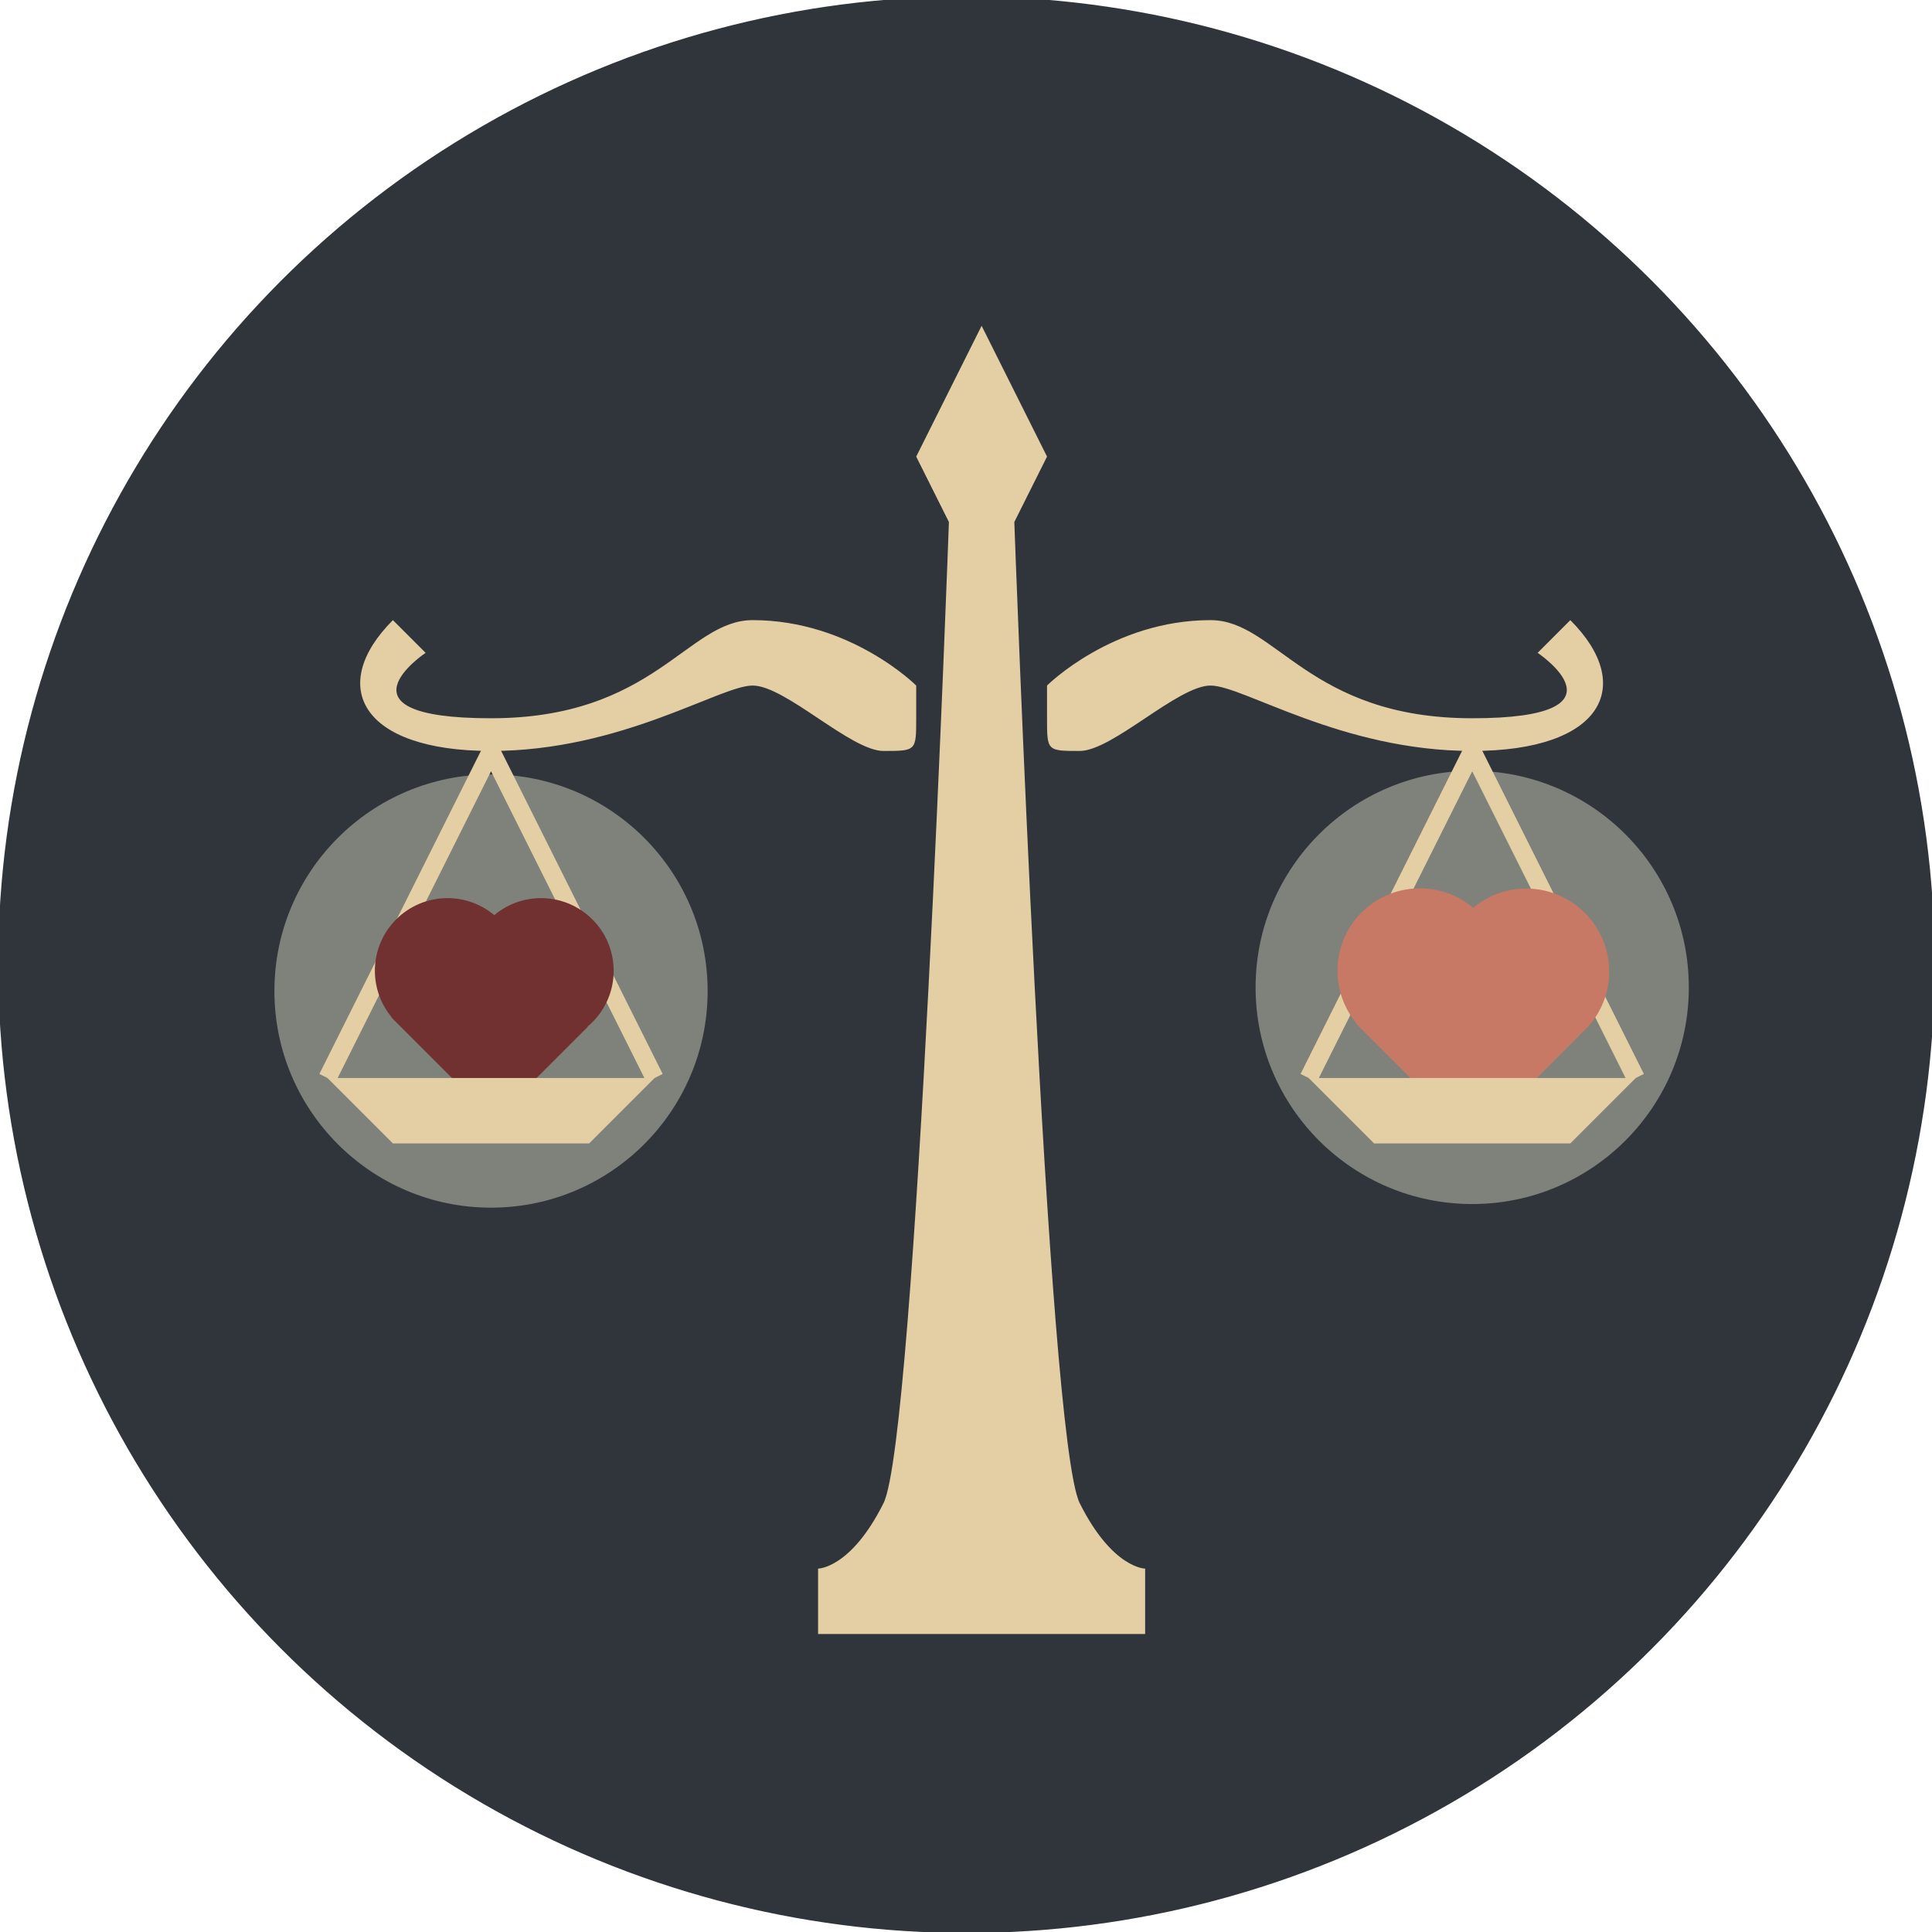 <?xml version="1.0" encoding="utf-8"?>
<!-- Generator: Adobe Illustrator 15.1.0, SVG Export Plug-In . SVG Version: 6.00 Build 0)  -->
<!DOCTYPE svg PUBLIC "-//W3C//DTD SVG 1.1//EN" "http://www.w3.org/Graphics/SVG/1.1/DTD/svg11.dtd">
<svg version="1.1" id="Layer_1" xmlns="http://www.w3.org/2000/svg" xmlns:xlink="http://www.w3.org/1999/xlink" x="0px" y="0px"
	 width="425.314px" height="425.314px" viewBox="0 0 425.314 425.314" enable-background="new 0 0 425.314 425.314"
	 xml:space="preserve">
<circle fill="#2F353B" stroke="#2F353B" stroke-miterlimit="10" cx="212.752" cy="212.374" r="212.657"/>
<circle fill-rule="evenodd" clip-rule="evenodd" fill="#7E827A" cx="108.095" cy="218.171" r="47.686"/>
<circle fill-rule="evenodd" clip-rule="evenodd" fill="#7E827A" cx="324.095" cy="217.374" r="47.686"/>
<path fill-rule="evenodd" clip-rule="evenodd" fill="#E4CEA4" d="M180.095,345.316v14.4h72v-14.4c0,0-7.2,0-14.4-14.399
	c-7.199-14.4-14.399-216-14.399-216l7.2-14.4l-14.4-28.8l-14.4,28.8l7.2,14.4c0,0-7.2,201.6-14.399,216
	C187.295,345.316,180.095,345.316,180.095,345.316z"/>
<polyline fill="none" stroke="#E4CEA4" stroke-width="4" stroke-miterlimit="10" points="288.095,237.316 324.095,165.316 
	360.095,237.316 "/>
<path fill-rule="evenodd" clip-rule="evenodd" fill="#E4CEA4" d="M201.694,150.917c0,0-14.399-14.4-36-14.4
	c-14.399,0-21.6,21.601-57.6,21.601s-14.4-14.4-14.4-14.4s0,0-7.199-7.2c-14.4,14.4-7.2,28.8,21.6,28.8s50.4-14.399,57.6-14.399
	c7.2,0,21.601,14.399,28.801,14.399c7.199,0,7.199,0,7.199-7.199C201.694,150.917,201.694,150.917,201.694,150.917z"/>
<path fill-rule="evenodd" clip-rule="evenodd" fill="#E4CEA4" d="M230.495,150.917c0,0,14.399-14.4,36-14.4
	c14.399,0,21.6,21.601,57.6,21.601s14.4-14.4,14.4-14.4s0,0,7.199-7.2c14.4,14.4,7.2,28.8-21.6,28.8s-50.4-14.399-57.6-14.399
	c-7.2,0-21.601,14.399-28.801,14.399c-7.199,0-7.199,0-7.199-7.199C230.495,150.917,230.495,150.917,230.495,150.917z"/>
<polyline fill="none" stroke="#E4CEA4" stroke-width="4" stroke-miterlimit="10" points="72.095,237.316 108.095,165.316 
	144.095,237.316 "/>
<path fill="#713131" d="M86.233,223.95l-0.05,0.048l22.627,22.627l20.569-20.569l-0.049-0.049c0.37-0.308,0.73-0.633,1.077-0.979
	c6.249-6.248,6.249-16.378,0-22.627c-5.917-5.917-15.313-6.227-21.598-0.938c-6.287-5.288-15.681-4.979-21.599,0.938
	C81.312,208.302,80.986,217.664,86.233,223.95z"/>
<path fill-rule="evenodd" clip-rule="evenodd" fill="#C77966" d="M298.68,225.383l-0.057,0.055l25.794,25.794l23.358-23.357
	l-0.056-0.057c0.421-0.349,0.83-0.718,1.224-1.111c7.097-7.096,7.074-18.621-0.05-25.745c-6.745-6.745-17.436-7.118-24.575-1.115
	c-7.165-6.03-17.853-5.698-24.573,1.021C293.045,207.567,292.695,218.22,298.68,225.383z"/>
<polygon fill-rule="evenodd" clip-rule="evenodd" fill="#E4CEA4" points="288.095,237.316 360.095,237.316 345.694,251.717 
	302.495,251.717 "/>
<polygon fill-rule="evenodd" clip-rule="evenodd" fill="#E4CEA4" points="72.095,237.316 144.095,237.316 129.694,251.717 
	86.495,251.717 "/>
</svg>

